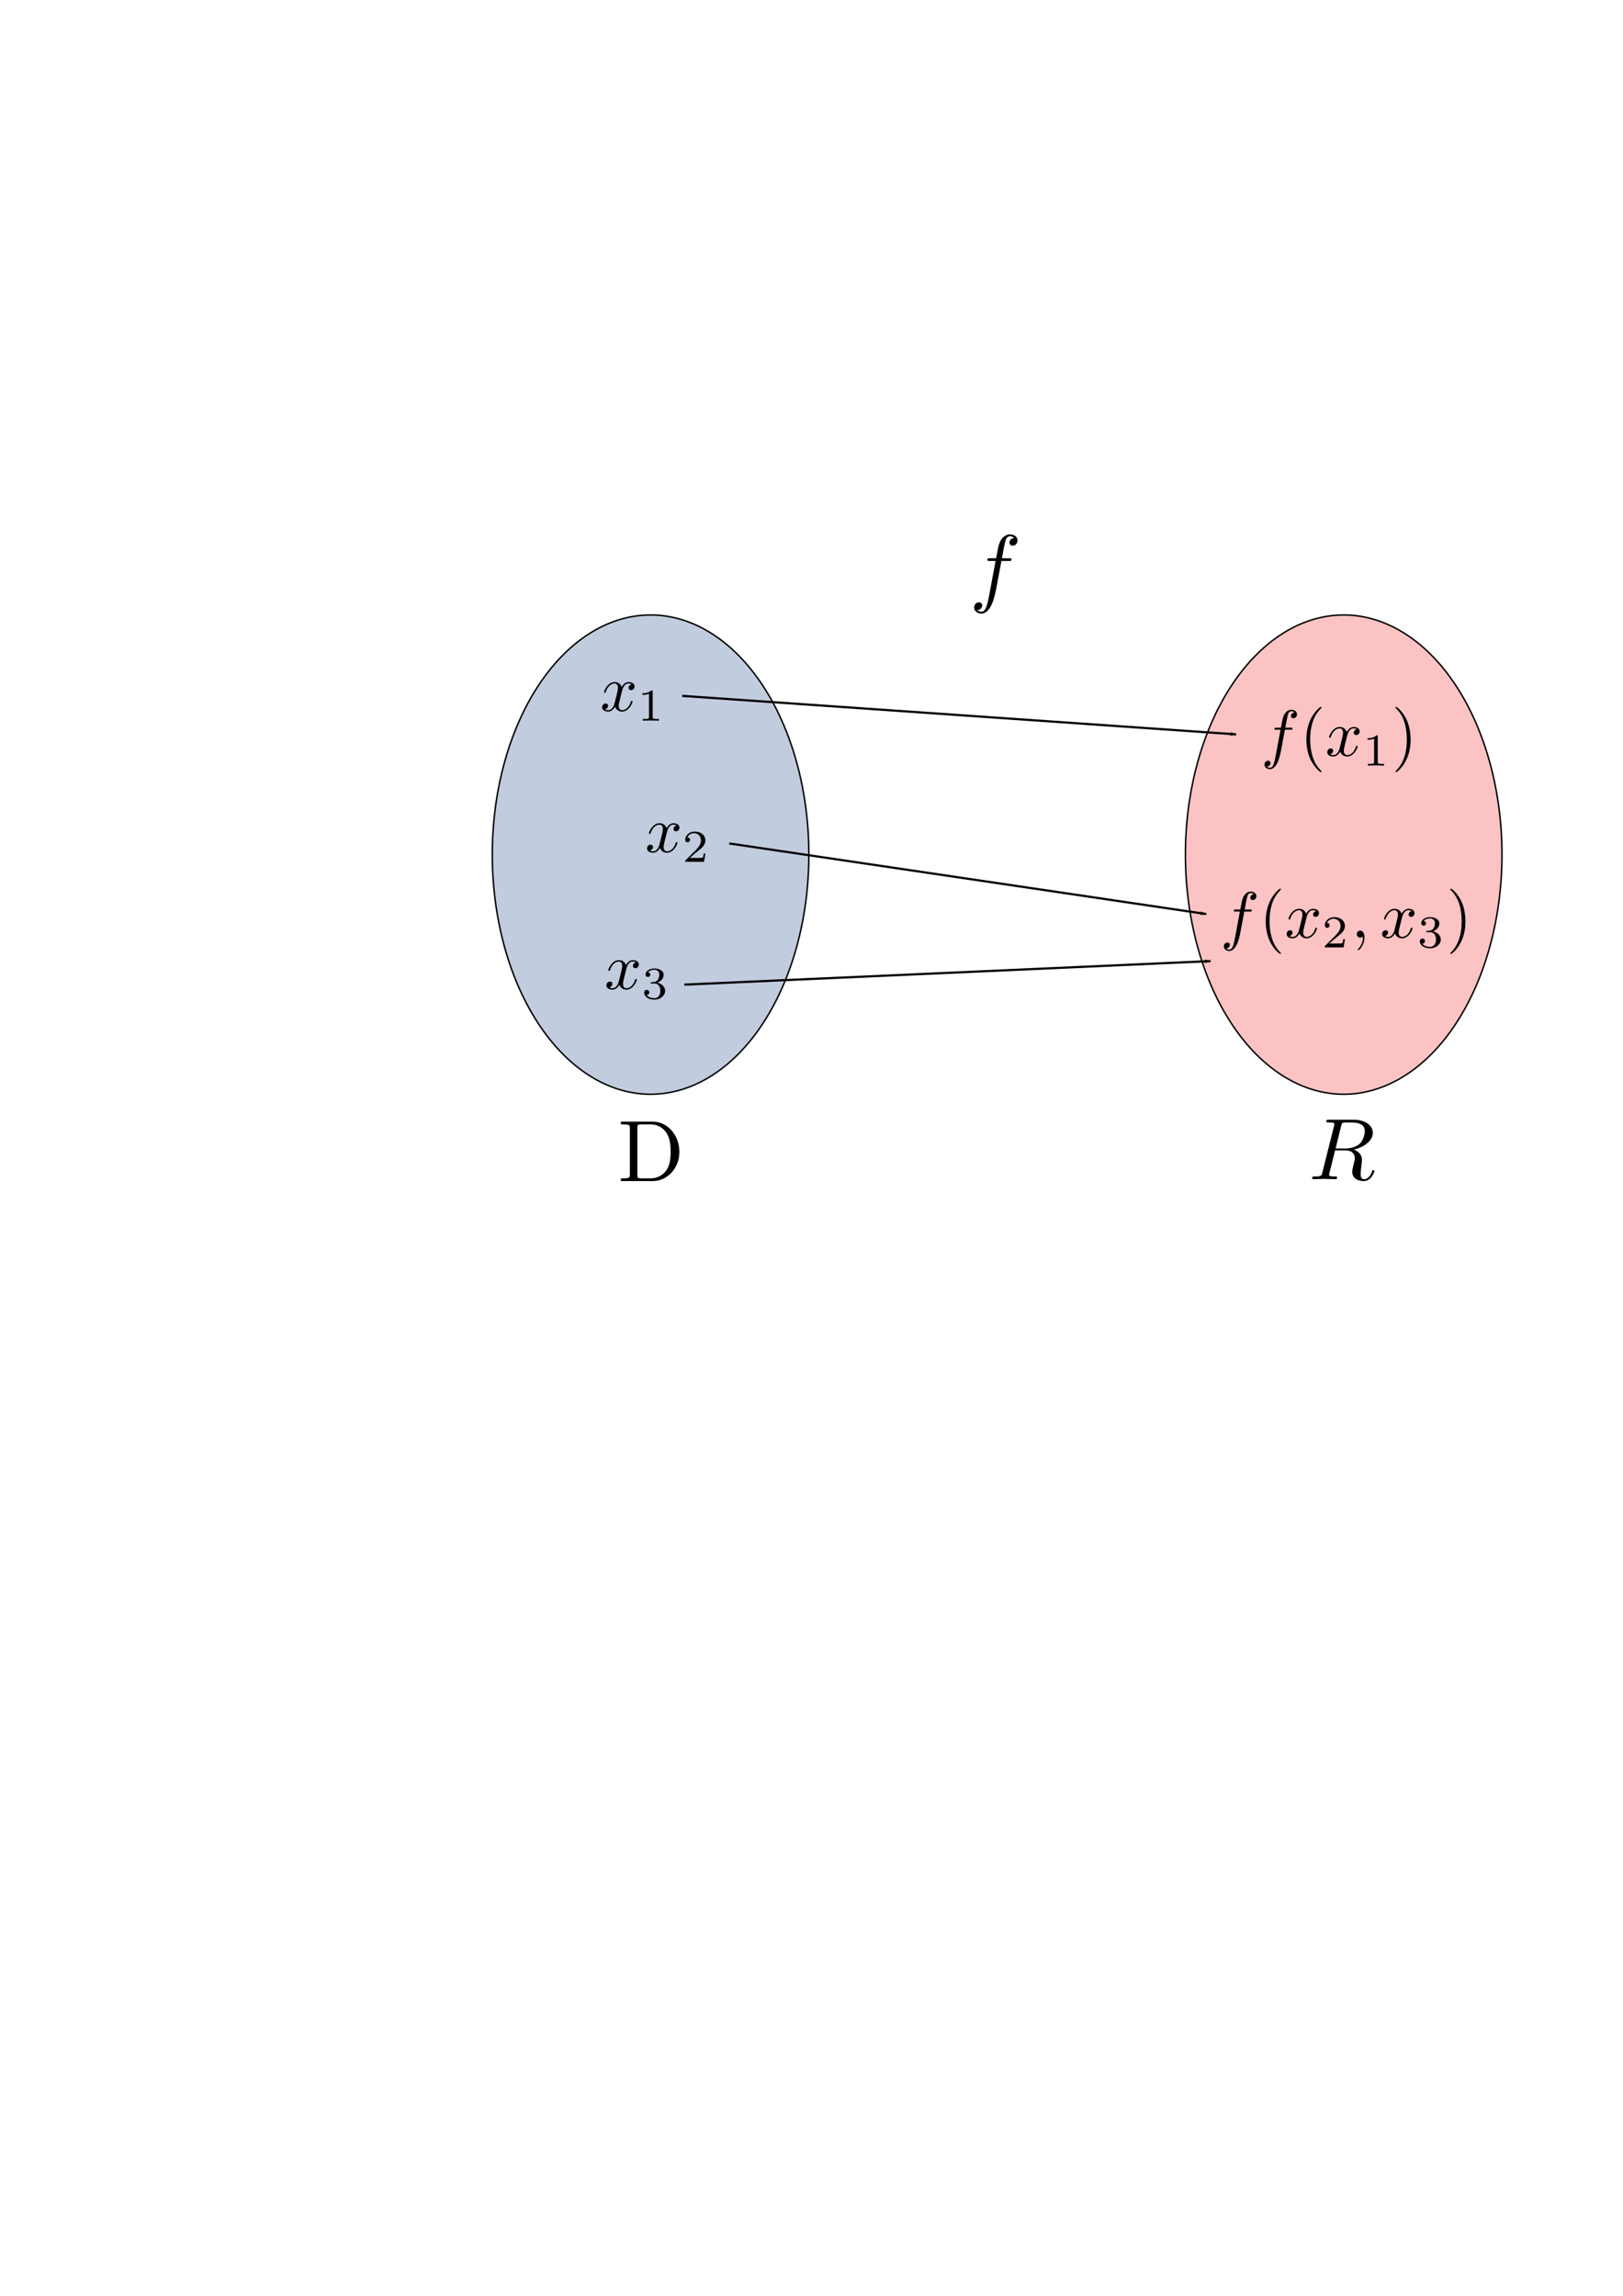 <?xml version="1.0" encoding="UTF-8" standalone="no"?>
<!-- Created with Inkscape (http://www.inkscape.org/) -->

<svg
   xmlns:ns0="http://www.iki.fi/pav/software/textext/"
   xmlns:dc="http://purl.org/dc/elements/1.1/"
   xmlns:cc="http://creativecommons.org/ns#"
   xmlns:rdf="http://www.w3.org/1999/02/22-rdf-syntax-ns#"
   xmlns:svg="http://www.w3.org/2000/svg"
   xmlns="http://www.w3.org/2000/svg"
   xmlns:xlink="http://www.w3.org/1999/xlink"
   xmlns:sodipodi="http://sodipodi.sourceforge.net/DTD/sodipodi-0.dtd"
   xmlns:inkscape="http://www.inkscape.org/namespaces/inkscape"
   sodipodi:docname="function.eps"
   inkscape:version="0.48.4 r9939"
   version="1.1"
   id="svg3104"
   height="1052.362"
   width="744.094">
  <sodipodi:namedview
     id="base"
     pagecolor="#ffffff"
     bordercolor="#666666"
     borderopacity="1.0"
     inkscape:pageopacity="0.0"
     inkscape:pageshadow="2"
     inkscape:zoom="1.0199218"
     inkscape:cx="523.60367"
     inkscape:cy="621.91935"
     inkscape:document-units="px"
     inkscape:current-layer="layer1"
     showgrid="false"
     inkscape:window-width="1598"
     inkscape:window-height="879"
     inkscape:window-x="0"
     inkscape:window-y="19"
     inkscape:window-maximized="0"
     inkscape:object-paths="false" />
  <defs
     id="defs3106">
    <marker
       style="overflow:visible;"
       id="Arrow1Lend"
       refX="0.0"
       refY="0.0"
       orient="auto"
       inkscape:stockid="Arrow1Lend">
      <path
         transform="scale(0.8) rotate(180) translate(12.5,0)"
         style="fill-rule:evenodd;stroke:#000000;stroke-width:1.0pt;"
         d="M 0.0,0.0 L 5.0,-5.0 L -12.5,0.0 L 5.0,5.0 L 0.0,0.0 z "
         id="path4162" />
    </marker>
  </defs>
  <g
     inkscape:label="Layer 1"
     inkscape:groupmode="layer"
     id="layer1">
    <path
       sodipodi:type="arc"
       style="fill:#ef2929;fill-opacity:0.281;stroke:#000000;stroke-width:1;stroke-linecap:round;stroke-miterlimit:4;stroke-opacity:1;stroke-dasharray:none;stroke-dashoffset:0"
       id="path3882-5"
       sodipodi:cx="455.84149"
       sodipodi:cy="462.02145"
       sodipodi:rx="107.18096"
       sodipodi:ry="162.25177"
       d="m 563.022,462.021 a 107.181,162.252 0 1 1 -214.362,0 107.181,162.252 0 1 1 214.362,0 z"
       transform="matrix(0.677,0,0,0.677,307.439,78.95)" />
    <g
       id="g3006"
       ns0:preamble=""
       ns0:text="$f$"
       transform="matrix(4,0,0,4,-449.229,-265.98)">
      <defs
         id="defs3008">
        <g
           id="g3010">
          <symbol
             id="textext-4feff5e9-0"
             overflow="visible"
             style="overflow:visible">
            <path
               id="path3013"
               d=""
               style="stroke:none"
               inkscape:connector-curvature="0" />
          </symbol>
          <symbol
             id="textext-4feff5e9-1"
             overflow="visible"
             style="overflow:visible">
            <path
               id="path3016"
               d="m 3.656,-3.984 0.859,0 c 0.203,0 0.297,0 0.297,-0.203 0,-0.109 -0.094,-0.109 -0.266,-0.109 l -0.828,0 0.203,-1.141 c 0.047,-0.203 0.188,-0.906 0.25,-1.031 0.078,-0.188 0.25,-0.344 0.469,-0.344 0.031,0 0.297,0 0.484,0.188 -0.438,0.031 -0.547,0.391 -0.547,0.531 0,0.234 0.188,0.359 0.375,0.359 C 5.219,-5.734 5.5,-5.969 5.5,-6.344 c 0,-0.453 -0.453,-0.688 -0.859,-0.688 -0.344,0 -0.969,0.188 -1.266,1.172 -0.062,0.203 -0.094,0.312 -0.328,1.562 l -0.688,0 c -0.203,0 -0.312,0 -0.312,0.188 0,0.125 0.094,0.125 0.281,0.125 l 0.656,0 -0.734,3.938 c -0.188,0.969 -0.359,1.875 -0.875,1.875 -0.047,0 -0.281,0 -0.484,-0.188 C 1.359,1.609 1.453,1.25 1.453,1.109 1.453,0.875 1.266,0.75 1.078,0.75 0.812,0.75 0.531,0.984 0.531,1.359 c 0,0.438 0.438,0.688 0.844,0.688 0.547,0 0.953,-0.594 1.125,-0.969 0.328,-0.625 0.547,-1.828 0.562,-1.906 z"
               style="stroke:none"
               inkscape:connector-curvature="0" />
          </symbol>
        </g>
      </defs>
      <g
         id="textext-4feff5e9-2">
        <g
           id="g3019"
           style="fill:#000000;fill-opacity:1">
          <use
             id="use3021"
             y="134.765"
             x="223.432"
             xlink:href="#textext-4feff5e9-1"
             width="744.094"
             height="1052.362" />
        </g>
      </g>
    </g>
    <g
       id="g3123"
       transform="matrix(4,0,0,4,-293.768,1.451)"
       ns0:preamble=""
       ns0:text="$R$">
      <defs
         id="defs3125">
        <g
           id="g3127">
          <symbol
             id="textext-3a2c719b-0"
             overflow="visible"
             style="overflow:visible">
            <path
               id="path3130"
               d=""
               style="stroke:none"
               inkscape:connector-curvature="0" />
          </symbol>
          <symbol
             id="textext-3a2c719b-1"
             overflow="visible"
             style="overflow:visible">
            <path
               id="path3133"
               d="m 3.734,-6.125 c 0.062,-0.234 0.094,-0.328 0.281,-0.359 C 4.109,-6.5 4.422,-6.5 4.625,-6.5 c 0.703,0 1.812,0 1.812,0.984 0,0.344 -0.156,1.031 -0.547,1.422 -0.266,0.25 -0.781,0.578 -1.688,0.578 l -1.109,0 z m 1.438,2.734 c 1.016,-0.219 2.188,-0.922 2.188,-1.922 0,-0.859 -0.891,-1.5 -2.203,-1.5 l -2.828,0 c -0.203,0 -0.297,0 -0.297,0.203 C 2.031,-6.5 2.125,-6.5 2.312,-6.5 c 0.016,0 0.203,0 0.375,0.016 0.188,0.031 0.266,0.031 0.266,0.172 0,0.031 0,0.062 -0.031,0.188 l -1.344,5.344 C 1.484,-0.391 1.469,-0.312 0.672,-0.312 0.5,-0.312 0.406,-0.312 0.406,-0.109 0.406,0 0.531,0 0.547,0 c 0.281,0 0.984,-0.031 1.25,-0.031 0.281,0 1,0.031 1.281,0.031 0.078,0 0.188,0 0.188,-0.203 0,-0.109 -0.078,-0.109 -0.281,-0.109 -0.359,0 -0.641,0 -0.641,-0.172 0,-0.062 0.016,-0.109 0.031,-0.172 l 0.656,-2.641 1.188,0 c 0.906,0 1.078,0.562 1.078,0.906 0,0.141 -0.078,0.453 -0.141,0.688 C 5.094,-1.422 5,-1.062 5,-0.859 5,0.219 6.203,0.219 6.328,0.219 c 0.844,0 1.203,-1 1.203,-1.141 0,-0.125 -0.109,-0.125 -0.125,-0.125 -0.094,0 -0.109,0.062 -0.125,0.141 C 7.031,-0.172 6.594,0 6.375,0 6.047,0 5.969,-0.219 5.969,-0.609 c 0,-0.312 0.062,-0.812 0.109,-1.141 0.016,-0.141 0.031,-0.328 0.031,-0.469 0,-0.766 -0.672,-1.078 -0.938,-1.172 z"
               style="stroke:none"
               inkscape:connector-curvature="0" />
          </symbol>
        </g>
      </defs>
      <g
         id="textext-3a2c719b-2">
        <g
           id="g3136"
           style="fill:#000000;fill-opacity:1">
          <use
             id="use3138"
             y="134.765"
             x="223.432"
             xlink:href="#textext-3a2c719b-1"
             width="744.094"
             height="1052.362" />
        </g>
      </g>
    </g>
    <path
       sodipodi:type="arc"
       style="fill:#204a87;fill-opacity:0.281;stroke:#000000;stroke-width:1;stroke-linecap:round;stroke-miterlimit:4;stroke-opacity:1;stroke-dasharray:none;stroke-dashoffset:0"
       id="path3882-5-2"
       sodipodi:cx="455.84149"
       sodipodi:cy="462.02145"
       sodipodi:rx="107.18096"
       sodipodi:ry="162.25177"
       d="m 563.022,462.021 a 107.181,162.252 0 1 1 -214.362,0 107.181,162.252 0 1 1 214.362,0 z"
       transform="matrix(0.677,0,0,0.677,-10.334,78.95)" />
    <g
       id="g4648"
       ns0:preamble=""
       ns0:text="$x_1$"
       transform="matrix(3,0,0,3,-395.128,-78.437)">
      <defs
         id="defs4650">
        <g
           id="g4652">
          <symbol
             id="textext-c6a4f0a9-0"
             overflow="visible"
             style="overflow:visible">
            <path
               id="path4655"
               d=""
               style="stroke:none"
               inkscape:connector-curvature="0" />
          </symbol>
          <symbol
             id="textext-c6a4f0a9-1"
             overflow="visible"
             style="overflow:visible">
            <path
               id="path4658"
               d="M 3.328,-3.016 C 3.391,-3.266 3.625,-4.188 4.312,-4.188 c 0.047,0 0.297,0 0.5,0.125 C 4.531,-4 4.344,-3.766 4.344,-3.516 c 0,0.156 0.109,0.344 0.375,0.344 0.219,0 0.531,-0.172 0.531,-0.578 0,-0.516 -0.578,-0.656 -0.922,-0.656 -0.578,0 -0.922,0.531 -1.047,0.75 -0.25,-0.656 -0.781,-0.75 -1.078,-0.75 -1.031,0 -1.609,1.281 -1.609,1.531 0,0.109 0.109,0.109 0.125,0.109 0.078,0 0.109,-0.031 0.125,-0.109 0.344,-1.062 1,-1.312 1.344,-1.312 0.188,0 0.531,0.094 0.531,0.672 0,0.312 -0.172,0.969 -0.531,2.375 -0.156,0.609 -0.516,1.031 -0.953,1.031 -0.062,0 -0.281,0 -0.5,-0.125 0.25,-0.062 0.469,-0.266 0.469,-0.547 0,-0.266 -0.219,-0.344 -0.359,-0.344 -0.312,0 -0.547,0.25 -0.547,0.578 0,0.453 0.484,0.656 0.922,0.656 0.672,0 1.031,-0.703 1.047,-0.75 0.125,0.359 0.484,0.75 1.078,0.75 1.031,0 1.594,-1.281 1.594,-1.531 0,-0.109 -0.078,-0.109 -0.109,-0.109 -0.094,0 -0.109,0.047 -0.141,0.109 -0.328,1.078 -1,1.312 -1.312,1.312 -0.391,0 -0.547,-0.312 -0.547,-0.656 0,-0.219 0.047,-0.438 0.156,-0.875 z"
               style="stroke:none"
               inkscape:connector-curvature="0" />
          </symbol>
          <symbol
             id="textext-c6a4f0a9-2"
             overflow="visible"
             style="overflow:visible">
            <path
               id="path4661"
               d=""
               style="stroke:none"
               inkscape:connector-curvature="0" />
          </symbol>
          <symbol
             id="textext-c6a4f0a9-3"
             overflow="visible"
             style="overflow:visible">
            <path
               id="path4664"
               d="m 2.328,-4.438 c 0,-0.188 0,-0.188 -0.203,-0.188 -0.453,0.438 -1.078,0.438 -1.359,0.438 l 0,0.25 c 0.156,0 0.625,0 1,-0.188 l 0,3.547 c 0,0.234 0,0.328 -0.688,0.328 l -0.266,0 0,0.25 c 0.125,0 0.984,-0.031 1.234,-0.031 0.219,0 1.094,0.031 1.25,0.031 l 0,-0.25 -0.266,0 c -0.703,0 -0.703,-0.094 -0.703,-0.328 z"
               style="stroke:none"
               inkscape:connector-curvature="0" />
          </symbol>
        </g>
      </defs>
      <g
         id="textext-c6a4f0a9-4">
        <g
           id="g4667"
           style="fill:#000000;fill-opacity:1">
          <use
             id="use4669"
             y="134.765"
             x="223.432"
             xlink:href="#textext-c6a4f0a9-1"
             width="744.094"
             height="1052.362" />
        </g>
        <g
           id="g4671"
           style="fill:#000000;fill-opacity:1">
          <use
             id="use4673"
             y="136.259"
             x="229.126"
             xlink:href="#textext-c6a4f0a9-3"
             width="744.094"
             height="1052.362" />
        </g>
      </g>
    </g>
    <g
       transform="matrix(3,0,0,3,-374.539,-13.727)"
       ns0:text="$x_2$"
       ns0:preamble=""
       id="g4783">
      <defs
         id="defs4785">
        <g
           id="g4787">
          <symbol
             style="overflow:visible"
             overflow="visible"
             id="textext-d254d944-0">
            <path
               inkscape:connector-curvature="0"
               style="stroke:none"
               d=""
               id="path4790" />
          </symbol>
          <symbol
             style="overflow:visible"
             overflow="visible"
             id="textext-d254d944-1">
            <path
               inkscape:connector-curvature="0"
               style="stroke:none"
               d="M 3.328,-3.016 C 3.391,-3.266 3.625,-4.188 4.312,-4.188 c 0.047,0 0.297,0 0.5,0.125 C 4.531,-4 4.344,-3.766 4.344,-3.516 c 0,0.156 0.109,0.344 0.375,0.344 0.219,0 0.531,-0.172 0.531,-0.578 0,-0.516 -0.578,-0.656 -0.922,-0.656 -0.578,0 -0.922,0.531 -1.047,0.75 -0.25,-0.656 -0.781,-0.75 -1.078,-0.75 -1.031,0 -1.609,1.281 -1.609,1.531 0,0.109 0.109,0.109 0.125,0.109 0.078,0 0.109,-0.031 0.125,-0.109 0.344,-1.062 1,-1.312 1.344,-1.312 0.188,0 0.531,0.094 0.531,0.672 0,0.312 -0.172,0.969 -0.531,2.375 -0.156,0.609 -0.516,1.031 -0.953,1.031 -0.062,0 -0.281,0 -0.5,-0.125 0.25,-0.062 0.469,-0.266 0.469,-0.547 0,-0.266 -0.219,-0.344 -0.359,-0.344 -0.312,0 -0.547,0.25 -0.547,0.578 0,0.453 0.484,0.656 0.922,0.656 0.672,0 1.031,-0.703 1.047,-0.75 0.125,0.359 0.484,0.75 1.078,0.75 1.031,0 1.594,-1.281 1.594,-1.531 0,-0.109 -0.078,-0.109 -0.109,-0.109 -0.094,0 -0.109,0.047 -0.141,0.109 -0.328,1.078 -1,1.312 -1.312,1.312 -0.391,0 -0.547,-0.312 -0.547,-0.656 0,-0.219 0.047,-0.438 0.156,-0.875 z"
               id="path4793" />
          </symbol>
          <symbol
             style="overflow:visible"
             overflow="visible"
             id="textext-d254d944-2">
            <path
               inkscape:connector-curvature="0"
               style="stroke:none"
               d=""
               id="path4796" />
          </symbol>
          <symbol
             style="overflow:visible"
             overflow="visible"
             id="textext-d254d944-3">
            <path
               inkscape:connector-curvature="0"
               style="stroke:none"
               d="m 3.516,-1.266 -0.234,0 c -0.016,0.156 -0.094,0.562 -0.188,0.625 -0.047,0.047 -0.578,0.047 -0.688,0.047 l -1.281,0 c 0.734,-0.641 0.984,-0.844 1.391,-1.172 0.516,-0.406 1,-0.844 1,-1.5 0,-0.844 -0.734,-1.359 -1.625,-1.359 -0.859,0 -1.453,0.609 -1.453,1.25 0,0.344 0.297,0.391 0.375,0.391 0.156,0 0.359,-0.125 0.359,-0.375 0,-0.125 -0.047,-0.375 -0.406,-0.375 C 0.984,-4.219 1.453,-4.375 1.781,-4.375 c 0.703,0 1.062,0.547 1.062,1.109 0,0.609 -0.438,1.078 -0.656,1.328 L 0.516,-0.266 C 0.438,-0.203 0.438,-0.188 0.438,0 l 2.875,0 z"
               id="path4799" />
          </symbol>
        </g>
      </defs>
      <g
         id="textext-d254d944-4">
        <g
           style="fill:#000000;fill-opacity:1"
           id="g4802">
          <use
             height="1052.362"
             width="744.094"
             xlink:href="#textext-d254d944-1"
             x="223.432"
             y="134.765"
             id="use4804" />
        </g>
        <g
           style="fill:#000000;fill-opacity:1"
           id="g4806">
          <use
             height="1052.362"
             width="744.094"
             xlink:href="#textext-d254d944-3"
             x="229.126"
             y="136.259"
             id="use4808" />
        </g>
      </g>
    </g>
    <g
       id="g4950"
       ns0:preamble=""
       ns0:text="$x_3$"
       transform="matrix(3,0,0,3,-393.167,49.023)">
      <defs
         id="defs4952">
        <g
           id="g4954">
          <symbol
             id="textext-369a4a3b-0"
             overflow="visible"
             style="overflow:visible">
            <path
               id="path4957"
               d=""
               style="stroke:none"
               inkscape:connector-curvature="0" />
          </symbol>
          <symbol
             id="textext-369a4a3b-1"
             overflow="visible"
             style="overflow:visible">
            <path
               id="path4960"
               d="M 3.328,-3.016 C 3.391,-3.266 3.625,-4.188 4.312,-4.188 c 0.047,0 0.297,0 0.5,0.125 C 4.531,-4 4.344,-3.766 4.344,-3.516 c 0,0.156 0.109,0.344 0.375,0.344 0.219,0 0.531,-0.172 0.531,-0.578 0,-0.516 -0.578,-0.656 -0.922,-0.656 -0.578,0 -0.922,0.531 -1.047,0.75 -0.25,-0.656 -0.781,-0.75 -1.078,-0.75 -1.031,0 -1.609,1.281 -1.609,1.531 0,0.109 0.109,0.109 0.125,0.109 0.078,0 0.109,-0.031 0.125,-0.109 0.344,-1.062 1,-1.312 1.344,-1.312 0.188,0 0.531,0.094 0.531,0.672 0,0.312 -0.172,0.969 -0.531,2.375 -0.156,0.609 -0.516,1.031 -0.953,1.031 -0.062,0 -0.281,0 -0.5,-0.125 0.25,-0.062 0.469,-0.266 0.469,-0.547 0,-0.266 -0.219,-0.344 -0.359,-0.344 -0.312,0 -0.547,0.25 -0.547,0.578 0,0.453 0.484,0.656 0.922,0.656 0.672,0 1.031,-0.703 1.047,-0.75 0.125,0.359 0.484,0.75 1.078,0.75 1.031,0 1.594,-1.281 1.594,-1.531 0,-0.109 -0.078,-0.109 -0.109,-0.109 -0.094,0 -0.109,0.047 -0.141,0.109 -0.328,1.078 -1,1.312 -1.312,1.312 -0.391,0 -0.547,-0.312 -0.547,-0.656 0,-0.219 0.047,-0.438 0.156,-0.875 z"
               style="stroke:none"
               inkscape:connector-curvature="0" />
          </symbol>
          <symbol
             id="textext-369a4a3b-2"
             overflow="visible"
             style="overflow:visible">
            <path
               id="path4963"
               d=""
               style="stroke:none"
               inkscape:connector-curvature="0" />
          </symbol>
          <symbol
             id="textext-369a4a3b-3"
             overflow="visible"
             style="overflow:visible">
            <path
               id="path4966"
               d="m 1.906,-2.328 c 0.547,0 0.938,0.375 0.938,1.125 0,0.859 -0.516,1.125 -0.906,1.125 -0.281,0 -0.906,-0.078 -1.188,-0.5 0.328,0 0.406,-0.234 0.406,-0.391 0,-0.219 -0.172,-0.375 -0.391,-0.375 -0.188,0 -0.391,0.125 -0.391,0.406 0,0.656 0.719,1.078 1.562,1.078 0.969,0 1.641,-0.656 1.641,-1.344 0,-0.547 -0.438,-1.094 -1.203,-1.25 0.719,-0.266 0.984,-0.781 0.984,-1.219 0,-0.547 -0.625,-0.953 -1.406,-0.953 -0.766,0 -1.359,0.375 -1.359,0.938 0,0.234 0.156,0.359 0.359,0.359 0.219,0 0.359,-0.156 0.359,-0.344 0,-0.203 -0.141,-0.359 -0.359,-0.375 0.25,-0.297 0.719,-0.375 0.984,-0.375 0.312,0 0.75,0.156 0.75,0.75 0,0.297 -0.094,0.625 -0.281,0.828 -0.219,0.266 -0.422,0.281 -0.766,0.312 -0.172,0.016 -0.188,0.016 -0.219,0.016 -0.016,0 -0.078,0.016 -0.078,0.094 0,0.094 0.062,0.094 0.188,0.094 z"
               style="stroke:none"
               inkscape:connector-curvature="0" />
          </symbol>
        </g>
      </defs>
      <g
         id="textext-369a4a3b-4">
        <g
           id="g4969"
           style="fill:#000000;fill-opacity:1">
          <use
             id="use4971"
             y="134.765"
             x="223.432"
             xlink:href="#textext-369a4a3b-1"
             width="744.094"
             height="1052.362" />
        </g>
        <g
           id="g4973"
           style="fill:#000000;fill-opacity:1">
          <use
             id="use4975"
             y="136.259"
             x="229.126"
             xlink:href="#textext-369a4a3b-3"
             width="744.094"
             height="1052.362" />
        </g>
      </g>
    </g>
    <g
       transform="matrix(3,0,0,3,-92.164,-57.848)"
       ns0:text="$f(x_1)$"
       ns0:preamble=""
       id="g5149">
      <defs
         id="defs5151">
        <g
           id="g5153">
          <symbol
             style="overflow:visible"
             overflow="visible"
             id="textext-834fa7c1-0">
            <path
               inkscape:connector-curvature="0"
               style="stroke:none"
               d=""
               id="path5156" />
          </symbol>
          <symbol
             style="overflow:visible"
             overflow="visible"
             id="textext-834fa7c1-1">
            <path
               inkscape:connector-curvature="0"
               style="stroke:none"
               d="m 3.656,-3.984 0.859,0 c 0.203,0 0.297,0 0.297,-0.203 0,-0.109 -0.094,-0.109 -0.266,-0.109 l -0.828,0 0.203,-1.141 c 0.047,-0.203 0.188,-0.906 0.25,-1.031 0.078,-0.188 0.25,-0.344 0.469,-0.344 0.031,0 0.297,0 0.484,0.188 -0.438,0.031 -0.547,0.391 -0.547,0.531 0,0.234 0.188,0.359 0.375,0.359 C 5.219,-5.734 5.5,-5.969 5.5,-6.344 c 0,-0.453 -0.453,-0.688 -0.859,-0.688 -0.344,0 -0.969,0.188 -1.266,1.172 -0.062,0.203 -0.094,0.312 -0.328,1.562 l -0.688,0 c -0.203,0 -0.312,0 -0.312,0.188 0,0.125 0.094,0.125 0.281,0.125 l 0.656,0 -0.734,3.938 c -0.188,0.969 -0.359,1.875 -0.875,1.875 -0.047,0 -0.281,0 -0.484,-0.188 C 1.359,1.609 1.453,1.25 1.453,1.109 1.453,0.875 1.266,0.75 1.078,0.75 0.812,0.75 0.531,0.984 0.531,1.359 c 0,0.438 0.438,0.688 0.844,0.688 0.547,0 0.953,-0.594 1.125,-0.969 0.328,-0.625 0.547,-1.828 0.562,-1.906 z"
               id="path5159" />
          </symbol>
          <symbol
             style="overflow:visible"
             overflow="visible"
             id="textext-834fa7c1-2">
            <path
               inkscape:connector-curvature="0"
               style="stroke:none"
               d="M 3.328,-3.016 C 3.391,-3.266 3.625,-4.188 4.312,-4.188 c 0.047,0 0.297,0 0.5,0.125 C 4.531,-4 4.344,-3.766 4.344,-3.516 c 0,0.156 0.109,0.344 0.375,0.344 0.219,0 0.531,-0.172 0.531,-0.578 0,-0.516 -0.578,-0.656 -0.922,-0.656 -0.578,0 -0.922,0.531 -1.047,0.75 -0.25,-0.656 -0.781,-0.75 -1.078,-0.75 -1.031,0 -1.609,1.281 -1.609,1.531 0,0.109 0.109,0.109 0.125,0.109 0.078,0 0.109,-0.031 0.125,-0.109 0.344,-1.062 1,-1.312 1.344,-1.312 0.188,0 0.531,0.094 0.531,0.672 0,0.312 -0.172,0.969 -0.531,2.375 -0.156,0.609 -0.516,1.031 -0.953,1.031 -0.062,0 -0.281,0 -0.5,-0.125 0.25,-0.062 0.469,-0.266 0.469,-0.547 0,-0.266 -0.219,-0.344 -0.359,-0.344 -0.312,0 -0.547,0.25 -0.547,0.578 0,0.453 0.484,0.656 0.922,0.656 0.672,0 1.031,-0.703 1.047,-0.75 0.125,0.359 0.484,0.75 1.078,0.75 1.031,0 1.594,-1.281 1.594,-1.531 0,-0.109 -0.078,-0.109 -0.109,-0.109 -0.094,0 -0.109,0.047 -0.141,0.109 -0.328,1.078 -1,1.312 -1.312,1.312 -0.391,0 -0.547,-0.312 -0.547,-0.656 0,-0.219 0.047,-0.438 0.156,-0.875 z"
               id="path5162" />
          </symbol>
          <symbol
             style="overflow:visible"
             overflow="visible"
             id="textext-834fa7c1-3">
            <path
               inkscape:connector-curvature="0"
               style="stroke:none"
               d=""
               id="path5165" />
          </symbol>
          <symbol
             style="overflow:visible"
             overflow="visible"
             id="textext-834fa7c1-4">
            <path
               inkscape:connector-curvature="0"
               style="stroke:none"
               d="m 3.297,2.391 c 0,-0.031 0,-0.047 -0.172,-0.219 C 1.891,0.922 1.562,-0.969 1.562,-2.5 c 0,-1.734 0.375,-3.469 1.609,-4.703 0.125,-0.125 0.125,-0.141 0.125,-0.172 0,-0.078 -0.031,-0.109 -0.094,-0.109 -0.109,0 -1,0.688 -1.594,1.953 -0.5,1.094 -0.625,2.203 -0.625,3.031 0,0.781 0.109,1.984 0.656,3.125 C 2.25,1.844 3.094,2.5 3.203,2.5 c 0.062,0 0.094,-0.031 0.094,-0.109 z"
               id="path5168" />
          </symbol>
          <symbol
             style="overflow:visible"
             overflow="visible"
             id="textext-834fa7c1-5">
            <path
               inkscape:connector-curvature="0"
               style="stroke:none"
               d="m 2.875,-2.5 c 0,-0.766 -0.109,-1.969 -0.656,-3.109 -0.594,-1.219 -1.453,-1.875 -1.547,-1.875 -0.062,0 -0.109,0.047 -0.109,0.109 0,0.031 0,0.047 0.188,0.234 0.984,0.984 1.547,2.562 1.547,4.641 0,1.719 -0.359,3.469 -1.594,4.719 C 0.562,2.344 0.562,2.359 0.562,2.391 0.562,2.453 0.609,2.5 0.672,2.5 0.766,2.5 1.672,1.812 2.25,0.547 2.766,-0.547 2.875,-1.656 2.875,-2.5 z"
               id="path5171" />
          </symbol>
          <symbol
             style="overflow:visible"
             overflow="visible"
             id="textext-834fa7c1-6">
            <path
               inkscape:connector-curvature="0"
               style="stroke:none"
               d=""
               id="path5174" />
          </symbol>
          <symbol
             style="overflow:visible"
             overflow="visible"
             id="textext-834fa7c1-7">
            <path
               inkscape:connector-curvature="0"
               style="stroke:none"
               d="m 2.328,-4.438 c 0,-0.188 0,-0.188 -0.203,-0.188 -0.453,0.438 -1.078,0.438 -1.359,0.438 l 0,0.25 c 0.156,0 0.625,0 1,-0.188 l 0,3.547 c 0,0.234 0,0.328 -0.688,0.328 l -0.266,0 0,0.25 c 0.125,0 0.984,-0.031 1.234,-0.031 0.219,0 1.094,0.031 1.25,0.031 l 0,-0.25 -0.266,0 c -0.703,0 -0.703,-0.094 -0.703,-0.328 z"
               id="path5177" />
          </symbol>
        </g>
      </defs>
      <g
         id="textext-834fa7c1-8">
        <g
           style="fill:#000000;fill-opacity:1"
           id="g5180">
          <use
             height="1052.362"
             width="744.094"
             xlink:href="#textext-834fa7c1-1"
             x="223.432"
             y="134.765"
             id="use5182" />
        </g>
        <g
           style="fill:#000000;fill-opacity:1"
           id="g5184">
          <use
             height="1052.362"
             width="744.094"
             xlink:href="#textext-834fa7c1-4"
             x="229.382"
             y="134.765"
             id="use5186" />
        </g>
        <g
           style="fill:#000000;fill-opacity:1"
           id="g5188">
          <use
             height="1052.362"
             width="744.094"
             xlink:href="#textext-834fa7c1-2"
             x="233.256"
             y="134.765"
             id="use5190" />
        </g>
        <g
           style="fill:#000000;fill-opacity:1"
           id="g5192">
          <use
             height="1052.362"
             width="744.094"
             xlink:href="#textext-834fa7c1-7"
             x="238.95"
             y="136.259"
             id="use5194" />
        </g>
        <g
           style="fill:#000000;fill-opacity:1"
           id="g5196">
          <use
             height="1052.362"
             width="744.094"
             xlink:href="#textext-834fa7c1-5"
             x="243.42"
             y="134.765"
             id="use5198" />
        </g>
      </g>
    </g>
    <g
       id="g5432"
       ns0:preamble=""
       ns0:text="$f(x_2, x_3)$"
       transform="matrix(3,0,0,3,-110.793,25.492)">
      <defs
         id="defs5434">
        <g
           id="g5436">
          <symbol
             id="textext-46592421-0"
             overflow="visible"
             style="overflow:visible">
            <path
               id="path5439"
               d=""
               style="stroke:none"
               inkscape:connector-curvature="0" />
          </symbol>
          <symbol
             id="textext-46592421-1"
             overflow="visible"
             style="overflow:visible">
            <path
               id="path5442"
               d="m 3.656,-3.984 0.859,0 c 0.203,0 0.297,0 0.297,-0.203 0,-0.109 -0.094,-0.109 -0.266,-0.109 l -0.828,0 0.203,-1.141 c 0.047,-0.203 0.188,-0.906 0.25,-1.031 0.078,-0.188 0.25,-0.344 0.469,-0.344 0.031,0 0.297,0 0.484,0.188 -0.438,0.031 -0.547,0.391 -0.547,0.531 0,0.234 0.188,0.359 0.375,0.359 C 5.219,-5.734 5.5,-5.969 5.5,-6.344 c 0,-0.453 -0.453,-0.688 -0.859,-0.688 -0.344,0 -0.969,0.188 -1.266,1.172 -0.062,0.203 -0.094,0.312 -0.328,1.562 l -0.688,0 c -0.203,0 -0.312,0 -0.312,0.188 0,0.125 0.094,0.125 0.281,0.125 l 0.656,0 -0.734,3.938 c -0.188,0.969 -0.359,1.875 -0.875,1.875 -0.047,0 -0.281,0 -0.484,-0.188 C 1.359,1.609 1.453,1.25 1.453,1.109 1.453,0.875 1.266,0.75 1.078,0.75 0.812,0.75 0.531,0.984 0.531,1.359 c 0,0.438 0.438,0.688 0.844,0.688 0.547,0 0.953,-0.594 1.125,-0.969 0.328,-0.625 0.547,-1.828 0.562,-1.906 z"
               style="stroke:none"
               inkscape:connector-curvature="0" />
          </symbol>
          <symbol
             id="textext-46592421-2"
             overflow="visible"
             style="overflow:visible">
            <path
               id="path5445"
               d="M 3.328,-3.016 C 3.391,-3.266 3.625,-4.188 4.312,-4.188 c 0.047,0 0.297,0 0.5,0.125 C 4.531,-4 4.344,-3.766 4.344,-3.516 c 0,0.156 0.109,0.344 0.375,0.344 0.219,0 0.531,-0.172 0.531,-0.578 0,-0.516 -0.578,-0.656 -0.922,-0.656 -0.578,0 -0.922,0.531 -1.047,0.75 -0.25,-0.656 -0.781,-0.75 -1.078,-0.75 -1.031,0 -1.609,1.281 -1.609,1.531 0,0.109 0.109,0.109 0.125,0.109 0.078,0 0.109,-0.031 0.125,-0.109 0.344,-1.062 1,-1.312 1.344,-1.312 0.188,0 0.531,0.094 0.531,0.672 0,0.312 -0.172,0.969 -0.531,2.375 -0.156,0.609 -0.516,1.031 -0.953,1.031 -0.062,0 -0.281,0 -0.5,-0.125 0.25,-0.062 0.469,-0.266 0.469,-0.547 0,-0.266 -0.219,-0.344 -0.359,-0.344 -0.312,0 -0.547,0.25 -0.547,0.578 0,0.453 0.484,0.656 0.922,0.656 0.672,0 1.031,-0.703 1.047,-0.75 0.125,0.359 0.484,0.75 1.078,0.75 1.031,0 1.594,-1.281 1.594,-1.531 0,-0.109 -0.078,-0.109 -0.109,-0.109 -0.094,0 -0.109,0.047 -0.141,0.109 -0.328,1.078 -1,1.312 -1.312,1.312 -0.391,0 -0.547,-0.312 -0.547,-0.656 0,-0.219 0.047,-0.438 0.156,-0.875 z"
               style="stroke:none"
               inkscape:connector-curvature="0" />
          </symbol>
          <symbol
             id="textext-46592421-3"
             overflow="visible"
             style="overflow:visible">
            <path
               id="path5448"
               d="m 2.031,-0.016 c 0,-0.656 -0.25,-1.047 -0.641,-1.047 -0.328,0 -0.531,0.25 -0.531,0.531 C 0.859,-0.266 1.062,0 1.391,0 1.5,0 1.641,-0.047 1.734,-0.125 1.766,-0.156 1.781,-0.156 1.781,-0.156 c 0.016,0 0.016,0 0.016,0.141 0,0.75 -0.344,1.344 -0.672,1.672 -0.109,0.109 -0.109,0.125 -0.109,0.156 0,0.078 0.047,0.109 0.094,0.109 0.109,0 0.922,-0.766 0.922,-1.938 z"
               style="stroke:none"
               inkscape:connector-curvature="0" />
          </symbol>
          <symbol
             id="textext-46592421-4"
             overflow="visible"
             style="overflow:visible">
            <path
               id="path5451"
               d=""
               style="stroke:none"
               inkscape:connector-curvature="0" />
          </symbol>
          <symbol
             id="textext-46592421-5"
             overflow="visible"
             style="overflow:visible">
            <path
               id="path5454"
               d="m 3.297,2.391 c 0,-0.031 0,-0.047 -0.172,-0.219 C 1.891,0.922 1.562,-0.969 1.562,-2.5 c 0,-1.734 0.375,-3.469 1.609,-4.703 0.125,-0.125 0.125,-0.141 0.125,-0.172 0,-0.078 -0.031,-0.109 -0.094,-0.109 -0.109,0 -1,0.688 -1.594,1.953 -0.5,1.094 -0.625,2.203 -0.625,3.031 0,0.781 0.109,1.984 0.656,3.125 C 2.25,1.844 3.094,2.5 3.203,2.5 c 0.062,0 0.094,-0.031 0.094,-0.109 z"
               style="stroke:none"
               inkscape:connector-curvature="0" />
          </symbol>
          <symbol
             id="textext-46592421-6"
             overflow="visible"
             style="overflow:visible">
            <path
               id="path5457"
               d="m 2.875,-2.5 c 0,-0.766 -0.109,-1.969 -0.656,-3.109 -0.594,-1.219 -1.453,-1.875 -1.547,-1.875 -0.062,0 -0.109,0.047 -0.109,0.109 0,0.031 0,0.047 0.188,0.234 0.984,0.984 1.547,2.562 1.547,4.641 0,1.719 -0.359,3.469 -1.594,4.719 C 0.562,2.344 0.562,2.359 0.562,2.391 0.562,2.453 0.609,2.5 0.672,2.5 0.766,2.5 1.672,1.812 2.25,0.547 2.766,-0.547 2.875,-1.656 2.875,-2.5 z"
               style="stroke:none"
               inkscape:connector-curvature="0" />
          </symbol>
          <symbol
             id="textext-46592421-7"
             overflow="visible"
             style="overflow:visible">
            <path
               id="path5460"
               d=""
               style="stroke:none"
               inkscape:connector-curvature="0" />
          </symbol>
          <symbol
             id="textext-46592421-8"
             overflow="visible"
             style="overflow:visible">
            <path
               id="path5463"
               d="m 3.516,-1.266 -0.234,0 c -0.016,0.156 -0.094,0.562 -0.188,0.625 -0.047,0.047 -0.578,0.047 -0.688,0.047 l -1.281,0 c 0.734,-0.641 0.984,-0.844 1.391,-1.172 0.516,-0.406 1,-0.844 1,-1.5 0,-0.844 -0.734,-1.359 -1.625,-1.359 -0.859,0 -1.453,0.609 -1.453,1.25 0,0.344 0.297,0.391 0.375,0.391 0.156,0 0.359,-0.125 0.359,-0.375 0,-0.125 -0.047,-0.375 -0.406,-0.375 C 0.984,-4.219 1.453,-4.375 1.781,-4.375 c 0.703,0 1.062,0.547 1.062,1.109 0,0.609 -0.438,1.078 -0.656,1.328 L 0.516,-0.266 C 0.438,-0.203 0.438,-0.188 0.438,0 l 2.875,0 z"
               style="stroke:none"
               inkscape:connector-curvature="0" />
          </symbol>
          <symbol
             id="textext-46592421-9"
             overflow="visible"
             style="overflow:visible">
            <path
               id="path5466"
               d="m 1.906,-2.328 c 0.547,0 0.938,0.375 0.938,1.125 0,0.859 -0.516,1.125 -0.906,1.125 -0.281,0 -0.906,-0.078 -1.188,-0.5 0.328,0 0.406,-0.234 0.406,-0.391 0,-0.219 -0.172,-0.375 -0.391,-0.375 -0.188,0 -0.391,0.125 -0.391,0.406 0,0.656 0.719,1.078 1.562,1.078 0.969,0 1.641,-0.656 1.641,-1.344 0,-0.547 -0.438,-1.094 -1.203,-1.25 0.719,-0.266 0.984,-0.781 0.984,-1.219 0,-0.547 -0.625,-0.953 -1.406,-0.953 -0.766,0 -1.359,0.375 -1.359,0.938 0,0.234 0.156,0.359 0.359,0.359 0.219,0 0.359,-0.156 0.359,-0.344 0,-0.203 -0.141,-0.359 -0.359,-0.375 0.25,-0.297 0.719,-0.375 0.984,-0.375 0.312,0 0.75,0.156 0.75,0.75 0,0.297 -0.094,0.625 -0.281,0.828 -0.219,0.266 -0.422,0.281 -0.766,0.312 -0.172,0.016 -0.188,0.016 -0.219,0.016 -0.016,0 -0.078,0.016 -0.078,0.094 0,0.094 0.062,0.094 0.188,0.094 z"
               style="stroke:none"
               inkscape:connector-curvature="0" />
          </symbol>
        </g>
      </defs>
      <g
         id="textext-46592421-10">
        <g
           id="g5469"
           style="fill:#000000;fill-opacity:1">
          <use
             id="use5471"
             y="134.765"
             x="223.432"
             xlink:href="#textext-46592421-1"
             width="744.094"
             height="1052.362" />
        </g>
        <g
           id="g5473"
           style="fill:#000000;fill-opacity:1">
          <use
             id="use5475"
             y="134.765"
             x="229.382"
             xlink:href="#textext-46592421-5"
             width="744.094"
             height="1052.362" />
        </g>
        <g
           id="g5477"
           style="fill:#000000;fill-opacity:1">
          <use
             id="use5479"
             y="134.765"
             x="233.256"
             xlink:href="#textext-46592421-2"
             width="744.094"
             height="1052.362" />
        </g>
        <g
           id="g5481"
           style="fill:#000000;fill-opacity:1">
          <use
             id="use5483"
             y="136.259"
             x="238.95"
             xlink:href="#textext-46592421-8"
             width="744.094"
             height="1052.362" />
        </g>
        <g
           id="g5485"
           style="fill:#000000;fill-opacity:1">
          <use
             id="use5487"
             y="134.765"
             x="243.42"
             xlink:href="#textext-46592421-3"
             width="744.094"
             height="1052.362" />
        </g>
        <g
           id="g5489"
           style="fill:#000000;fill-opacity:1">
          <use
             id="use5491"
             y="134.765"
             x="247.851"
             xlink:href="#textext-46592421-2"
             width="744.094"
             height="1052.362" />
        </g>
        <g
           id="g5493"
           style="fill:#000000;fill-opacity:1">
          <use
             id="use5495"
             y="136.259"
             x="253.541"
             xlink:href="#textext-46592421-9"
             width="744.094"
             height="1052.362" />
        </g>
        <g
           id="g5497"
           style="fill:#000000;fill-opacity:1">
          <use
             id="use5499"
             y="134.765"
             x="258.011"
             xlink:href="#textext-46592421-6"
             width="744.094"
             height="1052.362" />
        </g>
      </g>
    </g>
    <path
       style="fill:none;stroke:#000000;stroke-width:1px;stroke-linecap:butt;stroke-linejoin:miter;stroke-opacity:1;marker-end:url(#Arrow1Lend)"
       d="m 312.769,318.973 253.941,17.648"
       id="path5854"
       inkscape:connector-curvature="0" />
    <path
       style="fill:none;stroke:#000000;stroke-width:1px;stroke-linecap:butt;stroke-linejoin:miter;stroke-opacity:1;marker-end:url(#Arrow1Lend)"
       d="m 334.339,386.625 218.644,32.355"
       id="path5856"
       inkscape:connector-curvature="0" />
    <path
       style="fill:none;stroke:#000000;stroke-width:1px;stroke-linecap:butt;stroke-linejoin:miter;stroke-opacity:1;marker-end:url(#Arrow1Lend)"
       d="M 313.75,451.336 554.944,440.551"
       id="path5858"
       inkscape:connector-curvature="0" />
  </g>
  <g
     transform="matrix(4,0,0,4,-610.447,2.326)"
     ns0:text="D"
     ns0:preamble=""
     id="g3259">
    <defs
       id="defs3261">
      <g
         id="g3263">
        <symbol
           style="overflow:visible"
           overflow="visible"
           id="textext-981d07a6-0">
          <path
             inkscape:connector-curvature="0"
             style="stroke:none"
             d=""
             id="path3266" />
        </symbol>
        <symbol
           style="overflow:visible"
           overflow="visible"
           id="textext-981d07a6-1">
          <path
             inkscape:connector-curvature="0"
             style="stroke:none"
             d="m 0.344,-6.812 0,0.312 0.25,0 c 0.766,0 0.781,0.109 0.781,0.469 l 0,5.25 c 0,0.359 -0.016,0.469 -0.781,0.469 l -0.25,0 0,0.312 L 4,0 C 5.672,0 7.047,-1.469 7.047,-3.344 7.047,-5.25 5.703,-6.812 4,-6.812 z m 2.375,6.5 C 2.25,-0.312 2.234,-0.375 2.234,-0.703 l 0,-5.391 C 2.234,-6.438 2.25,-6.5 2.719,-6.5 l 1,0 c 0.625,0 1.312,0.219 1.812,0.922 0.438,0.594 0.516,1.453 0.516,2.234 0,1.094 -0.188,1.703 -0.547,2.188 -0.203,0.266 -0.766,0.844 -1.766,0.844 z"
             id="path3269" />
        </symbol>
      </g>
    </defs>
    <g
       id="textext-981d07a6-2">
      <g
         style="fill:#000000;fill-opacity:1"
         id="g3272">
        <use
           height="1052.362"
           width="744.094"
           xlink:href="#textext-981d07a6-1"
           x="223.432"
           y="134.765"
           id="use3274" />
      </g>
    </g>
  </g>
</svg>
